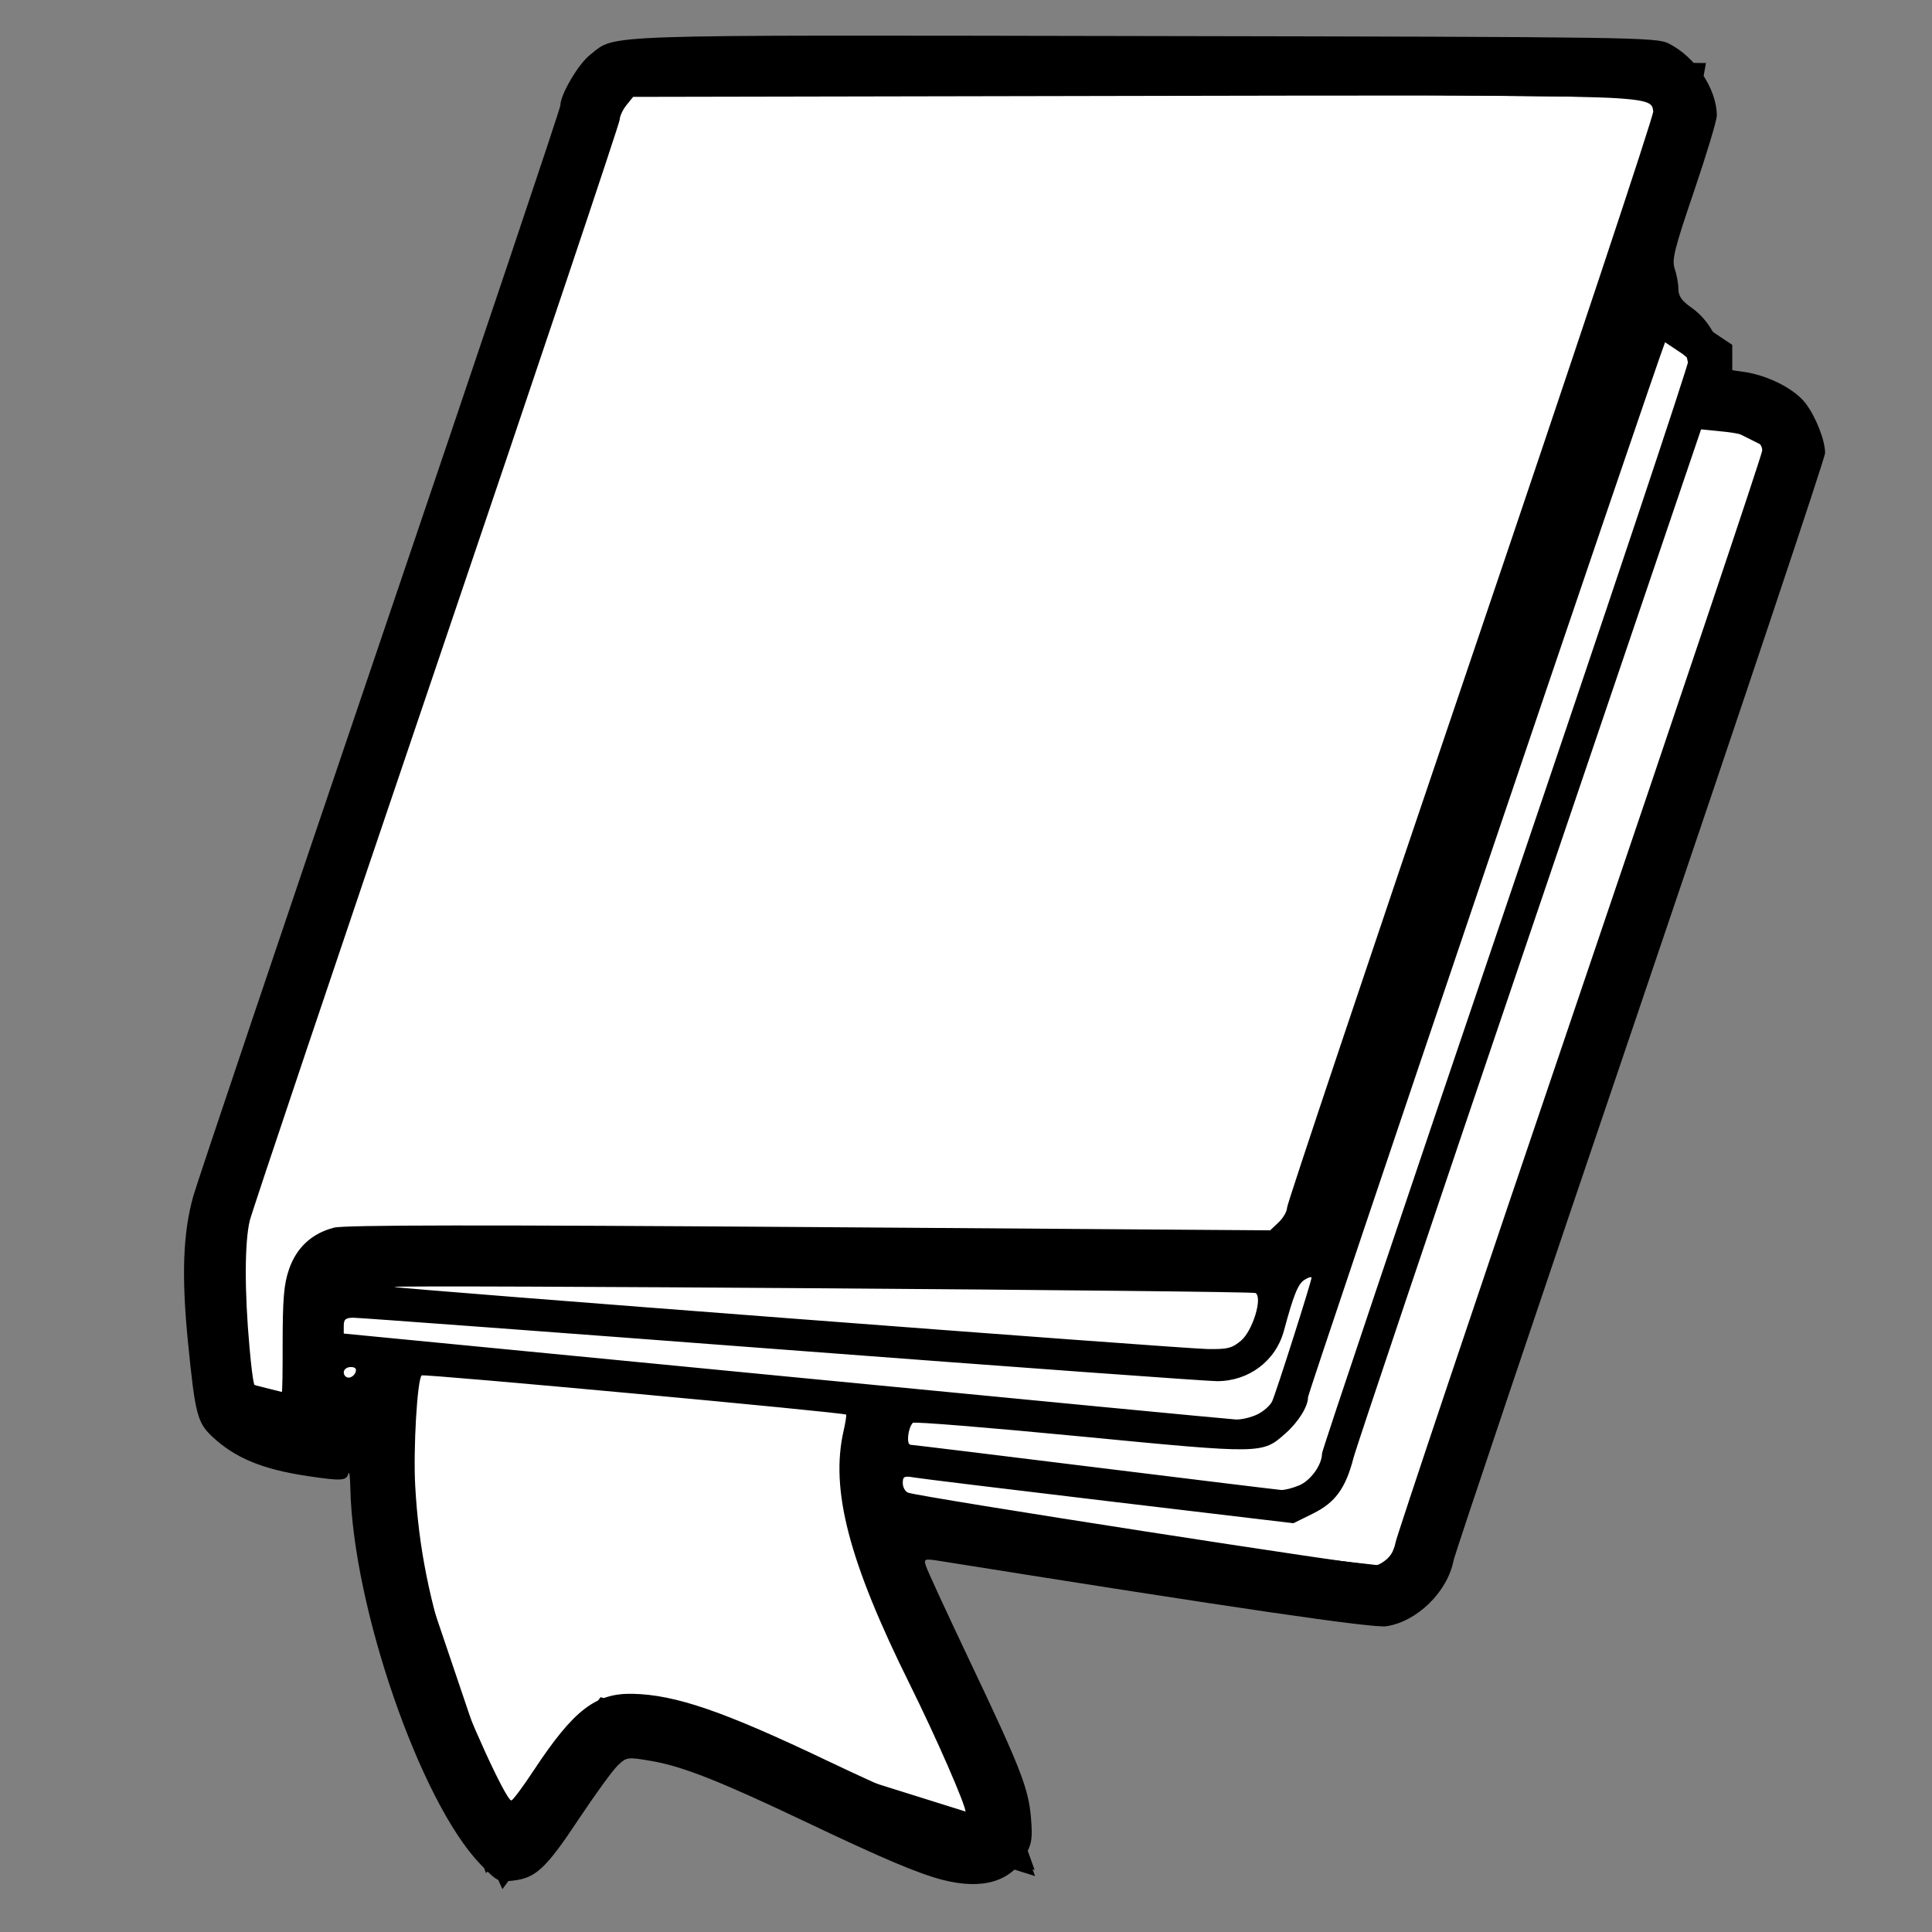<?xml version="1.0" encoding="UTF-8" standalone="no"?>
<!DOCTYPE svg PUBLIC "-//W3C//DTD SVG 1.1//EN"
 "http://www.w3.org/Graphics/SVG/1.1/DTD/svg11.dtd">
<svg
   xmlns:dc="http://purl.org/dc/elements/1.1/"
   xmlns:cc="http://web.resource.org/cc/"
   xmlns:rdf="http://www.w3.org/1999/02/22-rdf-syntax-ns#"
   xmlns:svg="http://www.w3.org/2000/svg"
   xmlns="http://www.w3.org/2000/svg"
   xmlns:sodipodi="http://sodipodi.sourceforge.net/DTD/sodipodi-0.dtd"
   xmlns:inkscape="http://www.inkscape.org/namespaces/inkscape"
   enable-background="new 0 0 55 55"
   height="55px"
   version="1.1"
   viewBox="0 0 55 55"
   width="55px"
   x="0px"
   xml:space="preserve"
   y="0px"
   id="svg2286"
   sodipodi:version="0.32"
   inkscape:version="0.45.1"
   sodipodi:docname="activity-frotz.svg"
   sodipodi:docbase="/Users/jminor/Sites/olpc/fiction/Frotz.activity/activity"
   inkscape:output_extension="org.inkscape.output.svg.inkscape"
   inkscape:export-filename="/Users/jminor/Sites/olpc/fiction/Frotz.activity/activity/activity-frotz.png"
   inkscape:export-xdpi="909.59229"
   inkscape:export-ydpi="909.59229"><rect x="0" y="0" width="55" height="55" fill="#808080" stroke="none"/><defs
     id="defs2292" /><sodipodi:namedview
     inkscape:window-height="684"
     inkscape:window-width="1013"
     inkscape:pageshadow="2"
     inkscape:pageopacity="0.0"
     guidetolerance="10.0"
     gridtolerance="10.0"
     objecttolerance="10.0"
     borderopacity="1.0"
     bordercolor="#666666"
     pagecolor="#ffffff"
     id="base"
     inkscape:zoom="5.9"
     inkscape:cx="-1.6005291"
     inkscape:cy="22.036197"
     inkscape:window-x="301"
     inkscape:window-y="36"
     inkscape:current-layer="svg2286" />

	<path
	    fill="#FFFFFF" stroke="#000000" style="fill-rule:evenodd;stroke-width:1px;stroke-linecap:butt;stroke-linejoin:miter;stroke-opacity:1;fill-opacity:1"
	     d="M 5.932,34.661 L 17.288,1.949 L 17.288,1.949 L 47.966,2.288 L 46.78,8.729 L 48.814,10.085 L 48.814,11.271 L 51.186,12.627 L 39.831,45.169 L 25.424,43.475 L 28.644,52.458 L 17.288,48.898 L 14.407,52.797 L 11.186,45.678 L 11.186,40.932 L 6.441,39.746 L 5.932,34.661 z "
	     id="filling" />

<path
	fill="#000000"
     style="fill-opacity:1"
     d="M 26.843,53.518 C 26.149,53.34 25.156,52.921 22.964,51.878 C 20.513,50.712 19.44,50.287 18.562,50.135 C 17.861,50.014 17.842,50.016 17.588,50.257 C 17.445,50.392 16.945,51.079 16.477,51.784 C 15.543,53.192 15.253,53.464 14.606,53.537 C 14.192,53.585 14.152,53.565 13.672,53.067 C 11.963,51.298 10.041,45.73 9.973,42.35 C 9.967,42.034 9.941,41.855 9.916,41.952 C 9.863,42.156 9.726,42.164 8.761,42.021 C 7.466,41.828 6.683,41.503 6.03,40.886 C 5.618,40.498 5.553,40.24 5.352,38.215 C 5.164,36.321 5.208,35.101 5.502,34.053 C 5.611,33.666 8.006,26.557 10.825,18.255 C 13.645,9.952 15.952,3.089 15.952,3.003 C 15.953,2.689 16.469,1.814 16.805,1.555 C 17.567,0.969 16.702,0.998 32.563,1.026 C 46.542,1.051 47.148,1.06 47.506,1.239 C 48.263,1.619 48.874,2.535 48.874,3.291 C 48.874,3.428 48.581,4.398 48.224,5.448 C 47.662,7.099 47.588,7.398 47.677,7.655 C 47.733,7.819 47.78,8.076 47.78,8.225 C 47.78,8.428 47.877,8.566 48.16,8.764 C 48.586,9.062 48.917,9.597 49.014,10.146 C 49.076,10.502 49.094,10.515 49.598,10.58 C 50.299,10.669 51.085,11.063 51.404,11.485 C 51.696,11.871 51.957,12.538 51.957,12.898 C 51.957,13.027 49.592,20.097 46.702,28.608 C 43.811,37.119 41.416,44.238 41.379,44.427 C 41.206,45.319 40.341,46.164 39.467,46.296 C 39.085,46.354 35.187,45.784 26.816,44.447 C 26.313,44.366 26.295,44.371 26.356,44.574 C 26.391,44.69 26.945,45.891 27.587,47.243 C 29.054,50.33 29.279,50.905 29.35,51.752 C 29.398,52.338 29.375,52.49 29.182,52.835 C 28.774,53.567 27.963,53.804 26.843,53.518 z M 27.49,51.59 C 27.49,51.382 26.657,49.476 25.893,47.935 C 24.165,44.452 23.632,42.409 24.015,40.735 C 24.07,40.493 24.102,40.284 24.087,40.271 C 24.015,40.209 12.054,39.104 12.004,39.155 C 11.877,39.282 11.763,41.246 11.82,42.297 C 11.917,44.06 12.224,45.588 12.882,47.594 C 13.265,48.757 14.406,51.255 14.556,51.255 C 14.597,51.255 14.886,50.866 15.199,50.392 C 16.328,48.682 16.955,48.197 18.009,48.219 C 19.234,48.246 20.597,48.715 23.561,50.129 C 25.383,50.998 27.141,51.749 27.366,51.754 C 27.434,51.755 27.49,51.681 27.49,51.59 z M 39.549,44.314 C 39.645,44.202 39.723,44.03 39.723,43.931 C 39.723,43.833 42.073,36.834 44.945,28.38 C 47.817,19.925 50.167,12.925 50.167,12.825 C 50.167,12.546 49.787,12.36 49.073,12.288 L 48.426,12.223 L 43.553,26.578 C 40.872,34.473 38.612,41.191 38.53,41.508 C 38.306,42.372 38.01,42.777 37.372,43.091 L 36.821,43.363 L 31.584,42.74 C 28.703,42.397 26.201,42.092 26.023,42.061 C 25.741,42.012 25.7,42.032 25.7,42.219 C 25.7,42.338 25.768,42.461 25.851,42.493 C 26.166,42.615 38.986,44.606 39.176,44.562 C 39.286,44.537 39.454,44.426 39.549,44.314 z M 36.985,42.285 C 37.314,42.147 37.635,41.699 37.635,41.377 C 37.635,41.29 39.985,34.303 42.856,25.849 C 45.728,17.395 48.078,10.362 48.078,10.219 C 48.078,10.076 47.958,9.828 47.812,9.669 L 47.545,9.379 L 47.424,9.679 C 47.128,10.417 37.237,39.636 37.237,39.775 C 37.237,40.04 36.964,40.479 36.597,40.804 C 35.93,41.395 35.962,41.394 30.762,40.892 C 28.169,40.642 26.02,40.467 25.986,40.505 C 25.845,40.66 25.797,41.124 25.922,41.13 C 25.991,41.133 28.353,41.421 31.17,41.77 C 33.987,42.118 36.372,42.409 36.469,42.416 C 36.567,42.422 36.799,42.364 36.985,42.285 z M 35.79,40.267 C 35.968,40.182 36.16,40.012 36.216,39.891 C 36.327,39.65 37.336,36.481 37.336,36.374 C 37.336,36.337 37.247,36.364 37.138,36.433 C 36.951,36.55 36.828,36.855 36.55,37.885 C 36.318,38.742 35.553,39.319 34.647,39.319 C 34.366,39.319 28.784,38.912 22.241,38.416 C 15.698,37.919 10.219,37.513 10.065,37.513 C 9.842,37.513 9.786,37.558 9.786,37.739 L 9.786,37.964 L 22.343,39.181 C 29.249,39.85 35.027,40.403 35.183,40.41 C 35.339,40.416 35.612,40.352 35.79,40.267 z M 8.046,38.341 C 8.046,36.968 8.079,36.564 8.229,36.131 C 8.442,35.513 8.879,35.11 9.512,34.948 C 9.813,34.871 13.722,34.867 23.047,34.932 L 36.159,35.025 L 36.4,34.797 C 36.532,34.672 36.64,34.483 36.64,34.378 C 36.64,34.273 38.992,27.256 41.867,18.786 C 44.742,10.315 47.08,3.288 47.064,3.171 C 46.997,2.696 47.193,2.702 32.143,2.731 L 18.024,2.758 L 17.833,2.994 C 17.729,3.125 17.643,3.308 17.643,3.402 C 17.643,3.496 15.301,10.476 12.438,18.913 C 9.575,27.35 7.178,34.473 7.112,34.742 C 6.962,35.353 6.959,36.77 7.103,38.354 C 7.203,39.448 7.238,39.592 7.461,39.795 C 7.597,39.919 7.784,40.021 7.877,40.021 C 8.029,40.021 8.046,39.853 8.046,38.341 z M 10.12,39.068 C 10.159,38.965 10.115,38.917 9.982,38.917 C 9.874,38.917 9.786,38.985 9.786,39.068 C 9.786,39.151 9.848,39.218 9.925,39.218 C 10.001,39.218 10.089,39.151 10.12,39.068 z M 35.332,38.163 C 35.662,37.882 35.949,36.938 35.743,36.81 C 35.641,36.746 11.282,36.573 11.22,36.636 C 11.177,36.679 33.57,38.389 34.37,38.404 C 34.944,38.414 35.074,38.382 35.332,38.163 z "
     id="pages" />
<path
    stroke="#000000"
	style="fill:none;fill-rule:evenodd;stroke-width:1px;stroke-linecap:butt;stroke-linejoin:miter;stroke-opacity:1"
     d="M 6.102,34.322 C 17.288,1.78 17.627,1.78 17.627,1.78 L 47.288,1.949 L 47.797,3.644 L 46.61,8.22 L 48.475,9.915 L 48.814,11.441 L 51.186,12.627 L 40.169,45.169 L 25.254,43.475 L 28.644,52.627 L 17.797,49.237 L 14.068,52.458 L 10.169,40.932 L 6.102,39.576 L 6.102,34.322 z "
     id="border" />
</svg>